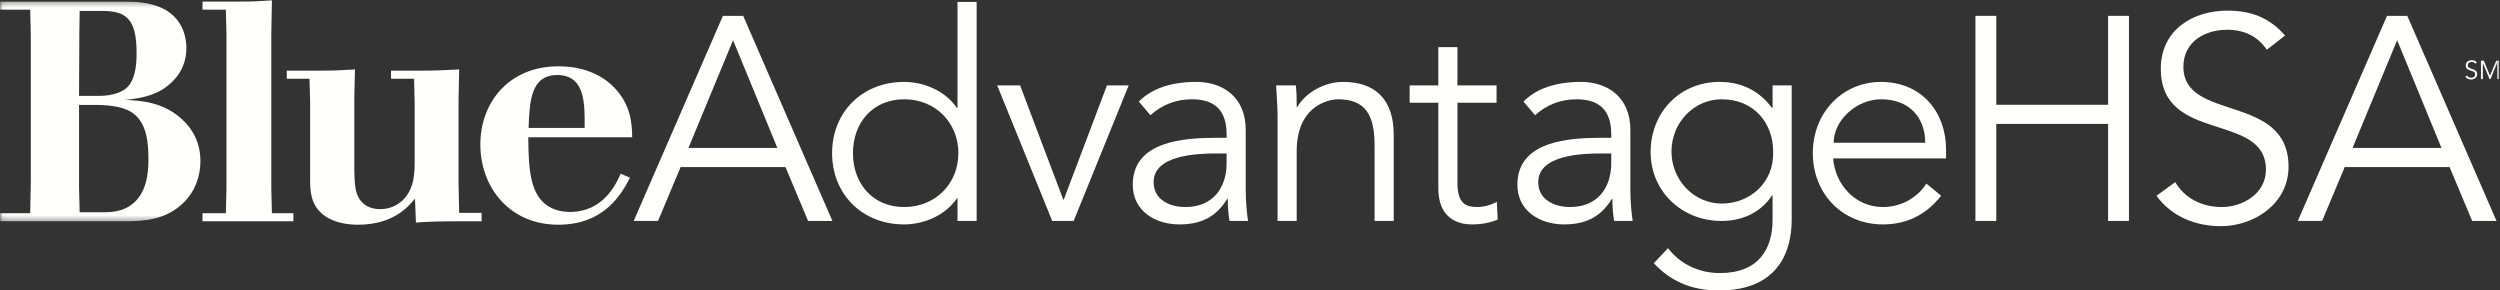 <?xml version="1.0" encoding="UTF-8"?>
<svg width="482px" height="56px" viewBox="0 0 482 56" version="1.1" xmlns="http://www.w3.org/2000/svg" xmlns:xlink="http://www.w3.org/1999/xlink">
    <rect x="0" y="0" width="482" height="56" fill="#333333" stroke="none"/>
    <!-- Generator: Sketch 54.1 (76490) - https://sketchapp.com -->
    <title>Blue Cross NC / Products / BlueAdvantageHSA / W</title>
    <desc>Created with Sketch.</desc>
    <defs>
        <polygon id="path-1" points="0.06 0.305 481.819 0.305 481.819 42.664 0.06 42.664"></polygon>
    </defs>
    <g id="Blue-Cross-NC-/-Products-/-BlueAdvantageHSA-/-W" stroke="none" stroke-width="1" fill="none" fill-rule="evenodd">
        <g id="BlueAdvantageHSA-RGB-W-EPS">
            <polyline id="Fill-1" fill="#FFFFFE" points="380.862 3.057 384.884 3.057 384.884 20.202 406.44 20.202 406.44 3.057 410.462 3.057 410.462 42.597 406.44 42.597 406.44 23.888 384.884 23.888 384.884 42.597 380.862 42.597 380.862 3.057"></polyline>
            <path d="M437.042,9.591 C435.311,7.022 432.741,5.737 429.391,5.737 C425.258,5.737 420.958,7.916 420.958,12.886 C420.958,23.553 441.23,17.912 441.23,32.153 C441.23,39.357 434.473,43.602 428.218,43.602 C423.415,43.602 418.78,41.871 415.765,37.738 L419.394,35.113 C421.069,38.018 424.253,39.916 428.386,39.916 C432.351,39.916 436.874,37.347 436.874,32.712 C436.874,21.542 416.602,27.741 416.602,13.277 C416.602,5.626 422.968,2.052 429.391,2.052 C433.858,2.052 437.433,3.28 440.56,6.854 L437.042,9.591" id="Fill-2" fill="#FFFFFE"></path>
            <path d="M453.57,28.523 L470.716,28.523 L462.171,7.748 L453.57,28.523 Z M447.706,42.597 L443.015,42.597 L460.216,3.057 L464.126,3.057 L481.326,42.597 L476.636,42.597 L472.279,32.209 L452.063,32.209 L447.706,42.597 L447.706,42.597 Z" id="Fill-3" fill="#FFFFFE"></path>
            <path d="M477.226,12.283 C477.069,12.054 476.841,11.938 476.54,11.938 C476.171,11.938 475.784,12.133 475.784,12.578 C475.784,13.533 477.601,13.028 477.601,14.304 C477.601,14.948 476.995,15.328 476.435,15.328 C476.005,15.328 475.591,15.173 475.319,14.804 L475.646,14.568 C475.796,14.828 476.079,14.998 476.45,14.998 C476.806,14.998 477.21,14.768 477.21,14.353 C477.21,13.353 475.396,13.908 475.396,12.613 C475.396,11.929 475.966,11.608 476.54,11.608 C476.94,11.608 477.261,11.719 477.54,12.038 L477.226,12.283" id="Fill-4" fill="#FFFFFE"></path>
            <g id="Group-8">
                <mask id="mask-2" fill="white">
                    <use xlink:href="#path-1"></use>
                </mask>
                <g id="Clip-6"></g>
                <polyline id="Fill-5" fill="#FFFFFE" mask="url(#mask-2)" points="480.075 14.578 481.271 11.698 481.819 11.698 481.819 15.238 481.46 15.238 481.46 12.179 481.45 12.179 480.169 15.238 479.979 15.238 478.7 12.179 478.69 12.179 478.69 15.238 478.329 15.238 478.329 11.698 478.88 11.698 480.075 14.578"></polyline>
                <path d="M15.239,20.225 L15.239,36.184 L15.358,40.924 L19.919,40.924 C22.019,40.924 24.239,40.684 26.159,38.764 C28.679,36.244 28.618,31.924 28.618,30.424 C28.618,25.805 27.599,23.344 25.739,21.904 C24.358,20.824 21.959,20.225 18.299,20.225 L15.239,20.225 Z M15.358,2.105 L15.299,6.246 L15.239,18.484 L19.198,18.484 C21.839,18.484 23.939,17.644 24.778,16.564 C25.798,15.365 26.339,13.385 26.339,10.266 C26.339,3.486 24.239,2.105 19.618,2.105 L15.358,2.105 Z M0,0.305 L23.759,0.305 C26.159,0.305 28.798,0.426 31.259,1.566 C35.818,3.725 35.939,8.285 35.939,9.246 C35.939,11.644 35.099,13.865 33.358,15.605 C30.538,18.545 26.818,18.965 24.118,19.266 C27.059,19.385 31.738,19.625 35.458,23.344 C36.897,24.785 38.638,27.184 38.638,31.084 C38.638,33.844 37.738,36.725 35.458,39.004 C32.038,42.424 27.718,42.664 23.999,42.664 L0,42.664 L0,41.103 L5.819,41.103 L5.939,35.164 L5.939,6.846 L5.819,1.865 L0,1.865 L0,0.305 L0,0.305 Z" id="Fill-7" fill="#FFFFFE" mask="url(#mask-2)"></path>
            </g>
            <path d="M46.126,0.305 C48.945,0.305 49.785,0.246 52.425,0.066 L52.306,6.725 L52.306,36.305 L52.425,41.103 L56.565,41.103 L56.565,42.664 L39.046,42.664 L39.046,41.103 L43.546,41.103 L43.665,36.305 L43.665,6.725 L43.546,1.865 L39.046,1.865 L39.046,0.305 L46.126,0.305" id="Fill-9" fill="#FFFFFE"></path>
            <path d="M61.411,13.625 C64.531,13.625 65.491,13.564 68.431,13.385 L68.311,18.965 L68.311,32.404 C68.311,34.684 68.431,36.424 68.911,37.625 C69.69,39.484 71.311,40.324 73.291,40.324 C75.03,40.324 76.53,39.664 77.671,38.584 C80.011,36.244 79.95,33.125 79.95,30.484 L79.95,19.805 L79.831,15.185 L75.391,15.185 L75.391,13.625 L80.551,13.625 C84.03,13.625 85.05,13.564 88.53,13.385 L88.41,18.965 L88.41,35.584 L88.53,41.045 L92.851,41.045 L92.851,42.664 L88.29,42.664 C84.45,42.664 83.07,42.725 80.19,42.904 L80.011,38.283 C78.751,39.844 75.811,43.324 69.03,43.324 C64.591,43.324 61.771,41.644 60.632,39.363 C59.731,37.684 59.792,35.523 59.792,33.725 L59.792,19.564 L59.671,15.185 L55.292,15.185 L55.292,13.625 L61.411,13.625" id="Fill-10" fill="#FFFFFE"></path>
            <path d="M112.711,24.664 C112.771,19.984 112.83,14.465 107.431,14.465 C102.331,14.465 102.091,19.564 101.911,24.664 L112.711,24.664 Z M121.471,34.264 C119.91,37.205 116.67,43.324 107.611,43.324 C98.311,43.324 92.611,36.184 92.611,27.844 C92.611,19.865 98.012,12.785 107.671,12.785 C113.671,12.785 116.971,15.365 118.41,16.865 C121.711,20.285 121.83,23.885 121.891,26.465 L101.852,26.465 C101.911,31.564 102.031,36.184 104.551,38.824 C105.932,40.264 107.91,40.863 109.891,40.863 C116.371,40.863 118.83,35.404 119.67,33.484 L121.471,34.264 L121.471,34.264 Z" id="Fill-11" fill="#FFFFFE"></path>
            <path d="M132.731,28.523 L149.877,28.523 L141.333,7.748 L132.731,28.523 Z M126.868,42.597 L122.177,42.597 L139.378,3.057 L143.287,3.057 L160.487,42.597 L155.797,42.597 L151.44,32.209 L131.224,32.209 L126.868,42.597 L126.868,42.597 Z" id="Fill-12" fill="#FFFFFE"></path>
            <path d="M174.335,39.916 C180.366,39.916 184.778,35.393 184.778,29.528 C184.778,23.664 180.366,19.141 174.335,19.141 C168.247,19.141 164.45,23.664 164.45,29.528 C164.45,35.393 168.247,39.916 174.335,39.916 Z M188.297,42.597 L184.61,42.597 L184.61,38.24 L184.499,38.24 C182.099,41.759 177.798,43.267 174.335,43.267 C166.182,43.267 160.429,37.403 160.429,29.528 C160.429,21.654 166.182,15.79 174.335,15.79 C177.798,15.79 182.099,17.298 184.499,20.816 L184.61,20.816 L184.61,0.376 L188.297,0.376 L188.297,42.597 L188.297,42.597 Z" id="Fill-13" fill="#FFFFFE"></path>
            <polyline id="Fill-14" fill="#FFFFFE" points="207.003 42.597 202.87 42.597 192.259 16.46 196.671 16.46 204.993 38.464 205.104 38.464 213.425 16.46 217.614 16.46 207.003 42.597"></polyline>
            <path d="M234.59,29.584 C230.849,29.584 222.415,29.863 222.415,35.113 C222.415,38.575 225.599,39.916 228.558,39.916 C233.919,39.916 236.489,36.118 236.489,31.483 L236.489,29.584 L234.59,29.584 Z M236.489,26.568 L236.489,25.898 C236.489,21.375 234.311,19.141 229.786,19.141 C226.716,19.141 224.034,20.202 221.801,22.213 L219.567,19.588 C221.968,17.13 225.71,15.79 230.624,15.79 C235.763,15.79 240.175,18.694 240.175,25.06 L240.175,36.732 C240.175,38.743 240.397,41.2 240.621,42.597 L237.047,42.597 C236.823,41.312 236.712,39.748 236.712,38.352 L236.601,38.352 C234.478,41.814 231.573,43.267 227.386,43.267 C222.75,43.267 218.394,40.698 218.394,35.616 C218.394,27.127 228.391,26.568 234.646,26.568 L236.489,26.568 L236.489,26.568 Z" id="Fill-15" fill="#FFFFFE"></path>
            <path d="M249.834,16.46 C250.001,17.856 250.001,19.253 250.001,20.648 L250.112,20.648 C251.732,17.801 255.419,15.79 258.881,15.79 C265.526,15.79 268.71,19.532 268.71,26.01 L268.71,42.597 L265.024,42.597 L265.024,28.132 C265.024,22.324 263.405,19.141 257.932,19.141 C257.149,19.141 250.001,19.643 250.001,29.193 L250.001,42.597 L246.315,42.597 L246.315,22.213 C246.315,20.816 246.147,18.359 246.036,16.46 L249.834,16.46" id="Fill-16" fill="#FFFFFE"></path>
            <path d="M288.534,19.811 L280.995,19.811 L280.995,35.225 C280.995,39.134 282.503,39.916 284.792,39.916 C286.077,39.916 287.474,39.525 288.59,38.911 L288.757,42.317 C287.417,42.932 285.63,43.267 283.787,43.267 C280.995,43.267 277.309,42.038 277.309,36.286 L277.309,19.811 L271.78,19.811 L271.78,16.46 L277.309,16.46 L277.309,9.089 L280.995,9.089 L280.995,16.46 L288.534,16.46 L288.534,19.811" id="Fill-17" fill="#FFFFFE"></path>
            <path d="M308.749,29.584 C305.007,29.584 296.573,29.863 296.573,35.113 C296.573,38.575 299.757,39.916 302.718,39.916 C308.079,39.916 310.647,36.118 310.647,31.483 L310.647,29.584 L308.749,29.584 Z M310.647,26.568 L310.647,25.898 C310.647,21.375 308.47,19.141 303.946,19.141 C300.874,19.141 298.192,20.202 295.96,22.213 L293.726,19.588 C296.126,17.13 299.868,15.79 304.784,15.79 C309.921,15.79 314.333,18.694 314.333,25.06 L314.333,36.732 C314.333,38.743 314.556,41.2 314.78,42.597 L311.206,42.597 C310.981,41.312 310.87,39.748 310.87,38.352 L310.759,38.352 C308.636,41.814 305.733,43.267 301.544,43.267 C296.909,43.267 292.552,40.698 292.552,35.616 C292.552,27.127 302.55,26.568 308.804,26.568 L310.647,26.568 L310.647,26.568 Z" id="Fill-18" fill="#FFFFFE"></path>
            <path d="M331.979,39.246 C337.341,39.246 342.087,35.225 341.864,29.193 C341.864,23.721 338.122,19.141 331.979,19.141 C326.507,19.141 322.261,23.721 322.261,29.193 C322.261,34.666 326.507,39.246 331.979,39.246 Z M321.591,47.847 C323.771,50.75 327.399,52.649 331.589,52.649 C339.071,52.649 341.753,48.014 341.753,42.373 L341.753,37.683 L341.642,37.683 C339.296,41.2 335.665,42.597 331.868,42.597 C324.327,42.597 318.241,36.956 318.241,29.305 C318.241,21.71 323.825,15.79 331.532,15.79 C334.659,15.79 338.624,16.739 341.642,20.816 L341.753,20.816 L341.753,16.46 L345.438,16.46 L345.438,42.373 C345.438,48.069 343.149,56 331.421,56 C326.228,56 322.206,54.324 318.854,50.75 L321.591,47.847 L321.591,47.847 Z" id="Fill-19" fill="#FFFFFE"></path>
            <path d="M371.181,27.518 C371.181,22.548 367.997,19.141 362.692,19.141 C357.89,19.141 353.532,23.218 353.532,27.518 L371.181,27.518 Z M353.421,30.534 C353.868,35.783 357.833,39.916 363.026,39.916 C366.937,39.916 369.952,37.738 371.403,35.393 L374.253,37.738 C371.181,41.647 367.327,43.267 363.026,43.267 C355.265,43.267 349.513,37.403 349.513,29.528 C349.513,21.654 355.265,15.79 362.692,15.79 C370.622,15.846 375.202,21.71 375.202,28.858 L375.202,30.534 L353.421,30.534 L353.421,30.534 Z" id="Fill-20" fill="#FFFFFE"></path>
        </g>
    </g>
</svg>